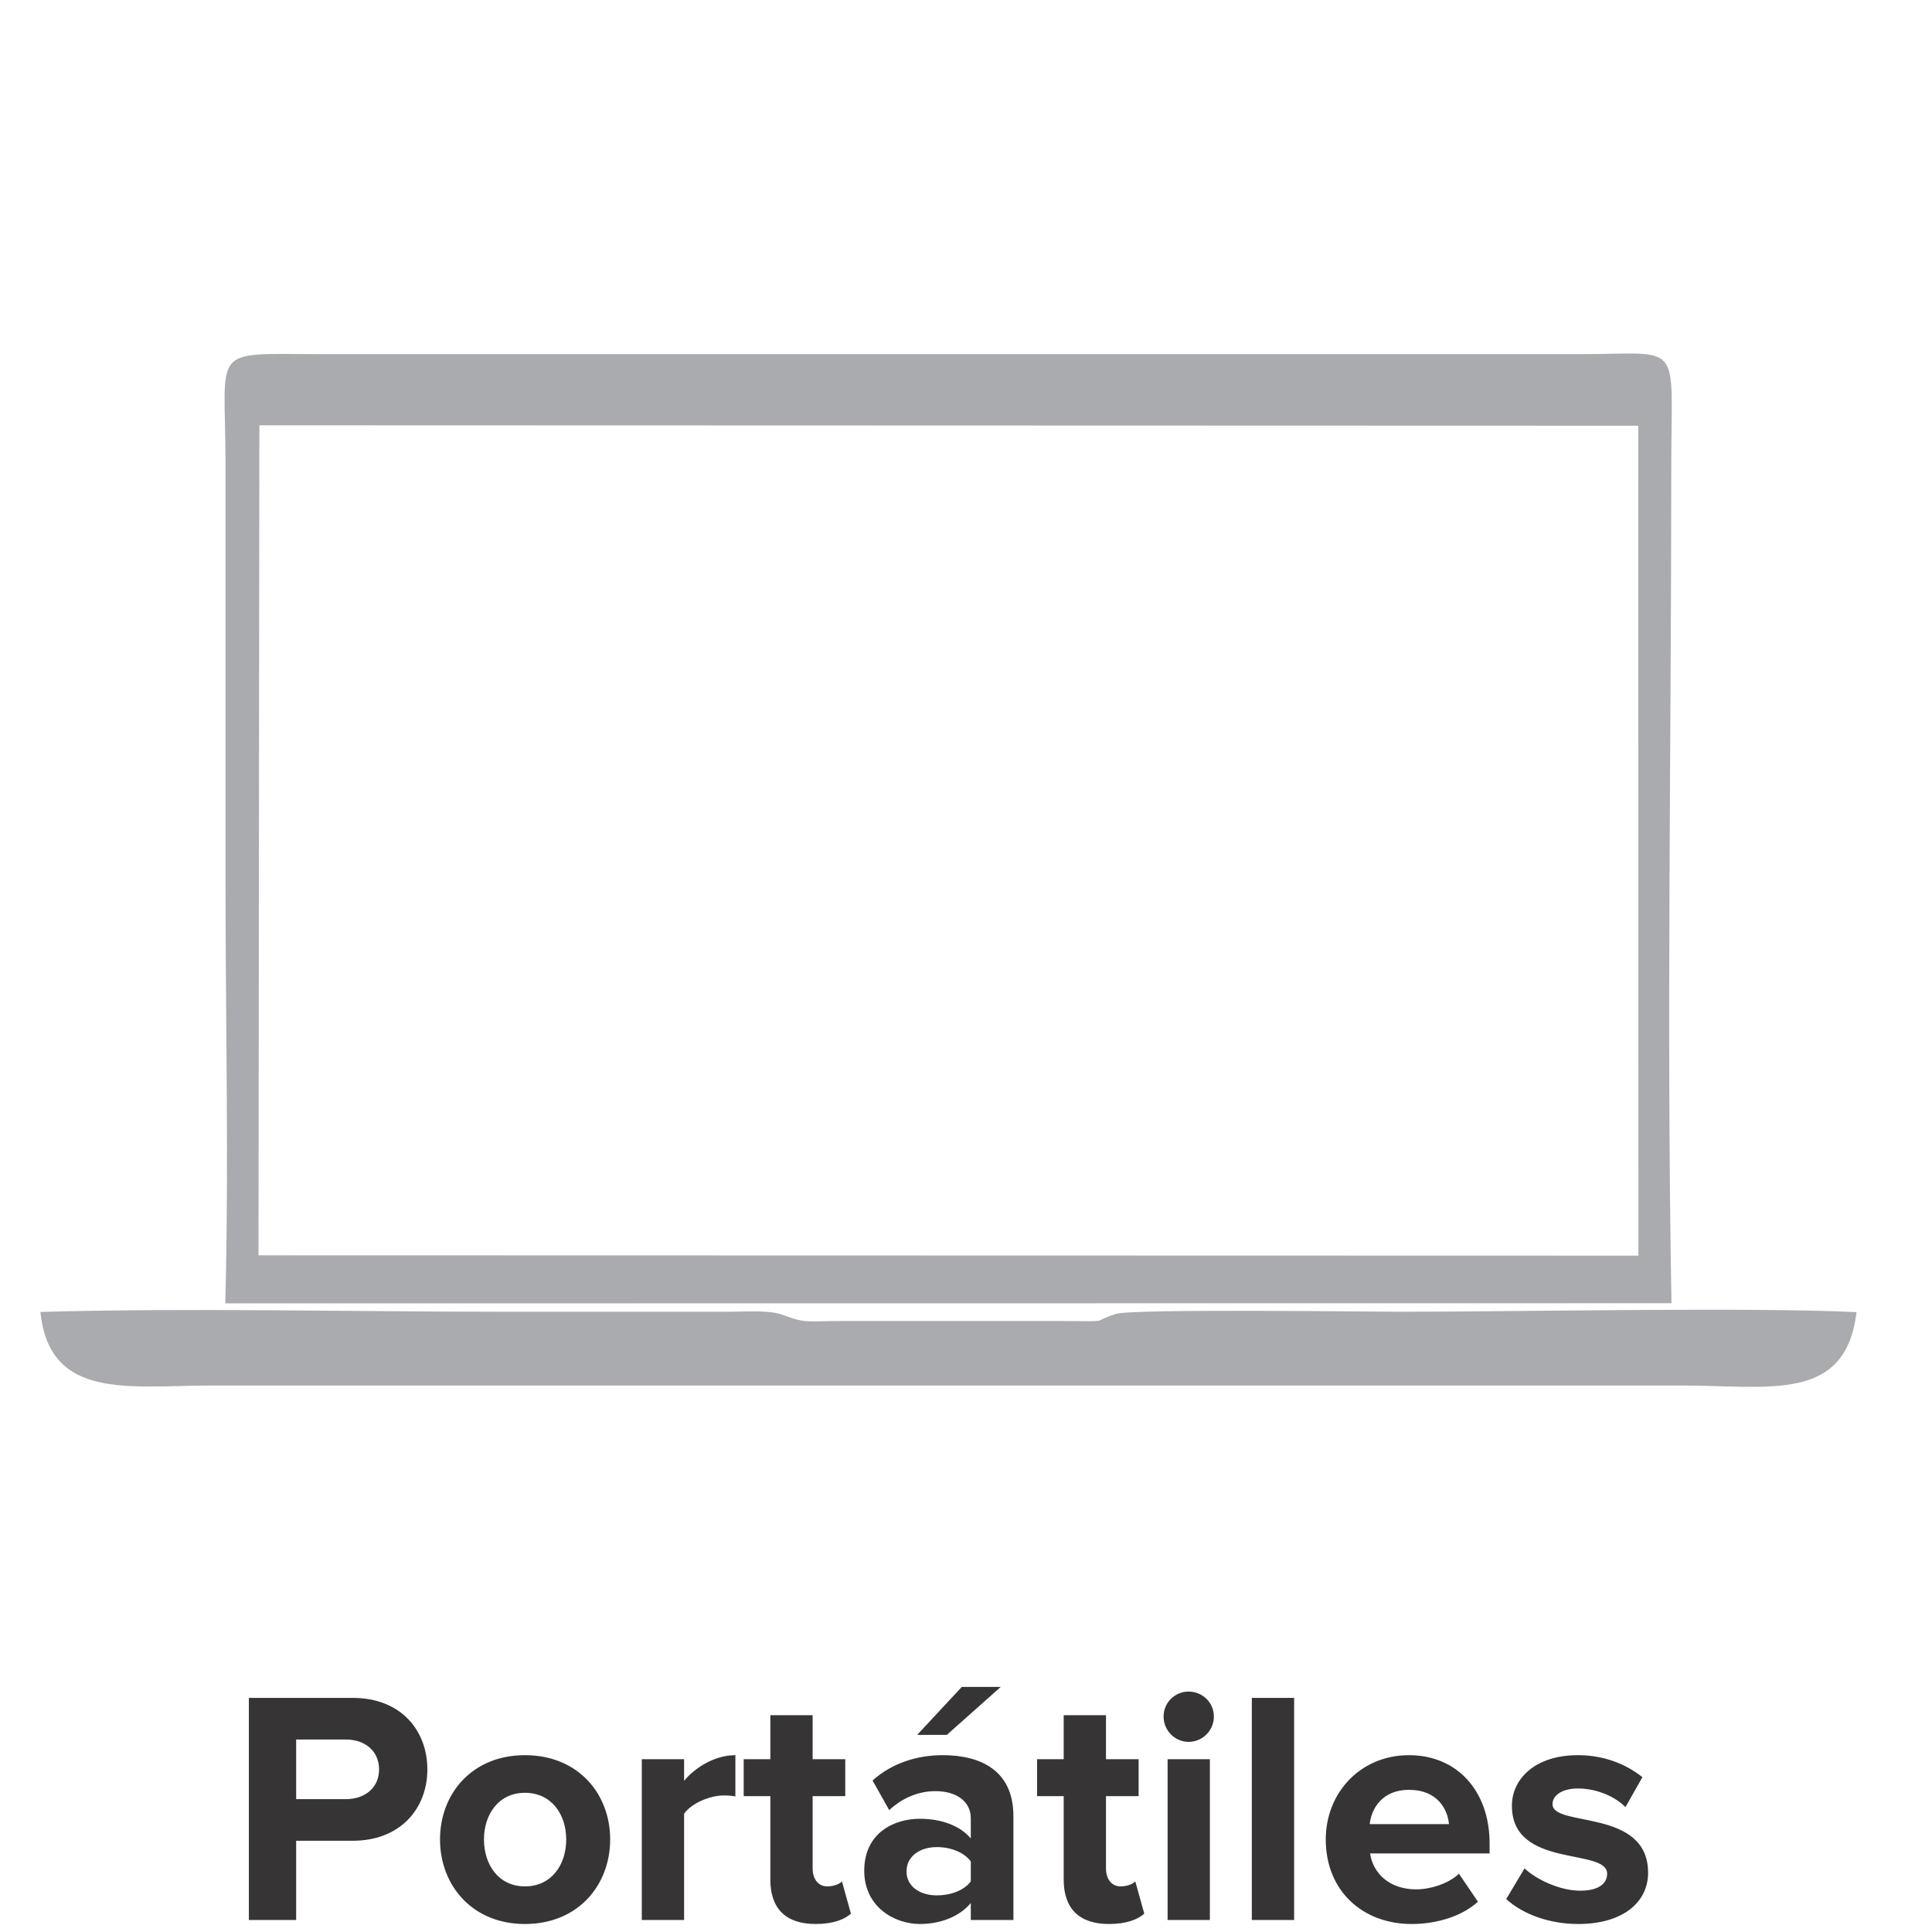 <?xml version="1.0" encoding="UTF-8"?>
<!DOCTYPE svg PUBLIC "-//W3C//DTD SVG 1.1//EN" "http://www.w3.org/Graphics/SVG/1.1/DTD/svg11.dtd">
<!-- Creator: CorelDRAW 2020 (64-Bit) -->
<svg xmlns="http://www.w3.org/2000/svg" xml:space="preserve" width="21.675mm" height="21.675mm" version="1.1" style="shape-rendering:geometricPrecision; text-rendering:geometricPrecision; image-rendering:optimizeQuality; fill-rule:evenodd; clip-rule:evenodd"
viewBox="0 0 2167.46 2167.46"
 xmlns:xlink="http://www.w3.org/1999/xlink"
 xmlns:xodm="http://www.corel.com/coreldraw/odm/2003">
 <defs>
  <style type="text/css">
   <![CDATA[
    .fil0 {fill:#A9ABAE}
    .fil1 {fill:#373435;fill-rule:nonzero}
   ]]>
  </style>
 </defs>
 <g id="Capa_x0020_1">
  <g id="_2878414882896">
   <path class="fil0" d="M252.72 1462.22l1622.47 -0.18c-5.6,-310.7 -0.23,-626.81 -0.23,-938.19 0,-144.71 14.72,-126.54 -104.13,-126.53l-1405.42 0c-132.32,0 -112.42,-11.73 -112.42,122.53 0,156.15 0,312.31 0,468.47 0,156.5 3.9,318.04 -0.27,473.9zm37.3 -53.93l1548.09 0.38 -0.16 -931.07 -1546.98 -0.48 -0.95 931.17z"/>
   <path class="fil0" d="M2082.82 1472.03c-123.32,-5.76 -374.31,-0.42 -512.19,-0.42 -33.41,0 -300.31,-3.54 -318.94,2.46 -29.52,9.51 -2.86,8.16 -57.44,7.98l-256.26 -0.01c-30.44,0.06 -34.49,2.81 -58.73,-6.55 -15.84,-6.11 -40.96,-3.89 -61.39,-3.88 -85.42,0.06 -170.84,0 -256.26,0 -170.33,0 -346.7,-4.53 -516.26,0.22 10.11,99.72 100.51,82.55 191.94,82.55l1649.65 0c98.59,0 183.52,19.51 195.88,-82.35z"/>
  </g>
  <path class="fil1" d="M332.25 2154l0 -88.91 63.51 0c53.8,0 83.68,-36.61 83.68,-79.95 0,-43.7 -29.51,-80.31 -83.68,-80.31l-116.56 0 0 249.17 53.05 0zm56.04 -135.61l-56.04 0 0 -66.86 56.04 0c20.92,0 36.99,12.7 36.99,33.61 0,20.56 -16.07,33.25 -36.99,33.25zm200.6 140.09c59.78,0 95.64,-43.7 95.64,-94.88 0,-51.19 -35.86,-94.52 -95.64,-94.52 -59.39,0 -95.25,43.33 -95.25,94.52 0,51.18 35.86,94.88 95.25,94.88zm0 -42.2c-29.5,0 -45.94,-24.3 -45.94,-52.68 0,-28.02 16.44,-52.31 45.94,-52.31 29.89,0 46.33,24.29 46.33,52.31 0,28.38 -16.44,52.68 -46.33,52.68zm178.57 37.72l0 -119.16c7.85,-11.59 28.77,-20.56 44.46,-20.56 5.6,0 9.71,0.38 13.08,1.12l0 -46.32c-22.42,0 -44.47,13.07 -57.54,28.77l0 -24.28 -47.44 0 0 180.43 47.44 0zm147.56 4.48c19.81,0 32.51,-5.23 39.61,-11.58l-10.09 -36.23c-2.61,2.99 -9.33,5.61 -16.44,5.61 -10.46,0 -16.43,-8.6 -16.43,-20.19l0 -81.06 36.6 0 0 -41.46 -36.6 0 0 -49.31 -47.45 0 0 49.31 -29.89 0 0 41.46 29.89 0 0 93.77c0,32.5 17.56,49.68 50.8,49.68zm221.9 -4.48l0 -116.56c0,-51.92 -37.72,-68.36 -79.19,-68.36 -28.39,0 -56.79,8.6 -78.82,28.4l18.67 33.25c14.95,-13.83 32.88,-21.31 51.94,-21.31 23.9,0 39.59,11.96 39.59,30.26l0 22.8c-11.95,-14.2 -32.88,-22.05 -57.16,-22.05 -28.76,0 -62.39,15.7 -62.39,58.28 0,40.35 33.63,59.77 62.39,59.77 23.54,0 44.84,-8.59 57.16,-23.53l0 19.05 47.81 0zm-85.92 -27.64c-18.67,0 -33.99,-9.71 -33.99,-26.9 0,-17.18 15.32,-27.27 33.99,-27.27 15.32,0 30.26,5.6 38.11,16.07l0 22.41c-7.85,10.45 -22.79,15.69 -38.11,15.69zm71.73 -233.86l-43.71 0 -50.06 53.8 33.25 0 60.52 -53.8zm121.4 265.98c19.81,0 32.51,-5.23 39.61,-11.58l-10.09 -36.23c-2.62,2.99 -9.33,5.61 -16.44,5.61 -10.46,0 -16.44,-8.6 -16.44,-20.19l0 -81.06 36.61 0 0 -41.46 -36.61 0 0 -49.31 -47.44 0 0 49.31 -29.89 0 0 41.46 29.89 0 0 93.77c0,32.5 17.56,49.68 50.8,49.68zm89.29 -204.33c15.68,0 28.39,-12.71 28.39,-28.4 0,-15.69 -12.71,-28.02 -28.39,-28.02 -15.31,0 -28.02,12.33 -28.02,28.02 0,15.69 12.71,28.4 28.02,28.4zm23.9 199.85l0 -180.43 -47.44 0 0 180.43 47.44 0zm94.52 0l0 -249.17 -47.45 0 0 249.17 47.45 0zm131.88 4.48c28.01,0 56.41,-8.59 74.33,-25.02l-21.29 -31.39c-11.58,11.22 -32.5,17.56 -47.81,17.56 -30.64,0 -48.57,-18.3 -51.93,-40.34l134.11 0 0 -11.21c0,-58.66 -36.24,-99 -90.4,-99 -54.55,0 -93.4,42.21 -93.4,94.52 0,57.9 41.47,94.88 96.39,94.88zm41.83 -112.07l-88.9 0c1.86,-17.93 14.56,-38.47 44.08,-38.47 31.38,0 43.33,21.29 44.82,38.47zm144.95 112.07c50.06,0 78.45,-24.28 78.45,-57.53 0,-72.84 -107.22,-50.43 -107.22,-76.95 0,-10.09 11.21,-17.56 28.4,-17.56 22.03,0 42.58,9.71 53.42,20.92l19.05 -33.62c-17.93,-14.19 -42.21,-24.66 -72.47,-24.66 -47.82,0 -73.97,26.53 -73.97,56.79 0,70.97 106.84,46.69 106.84,76.2 0,11.22 -9.71,19.05 -30.26,19.05 -22.41,0 -48.93,-12.32 -62.39,-25.03l-20.54 34.38c19.05,17.55 49.31,28.01 80.69,28.01z"/>
 </g>
</svg>
